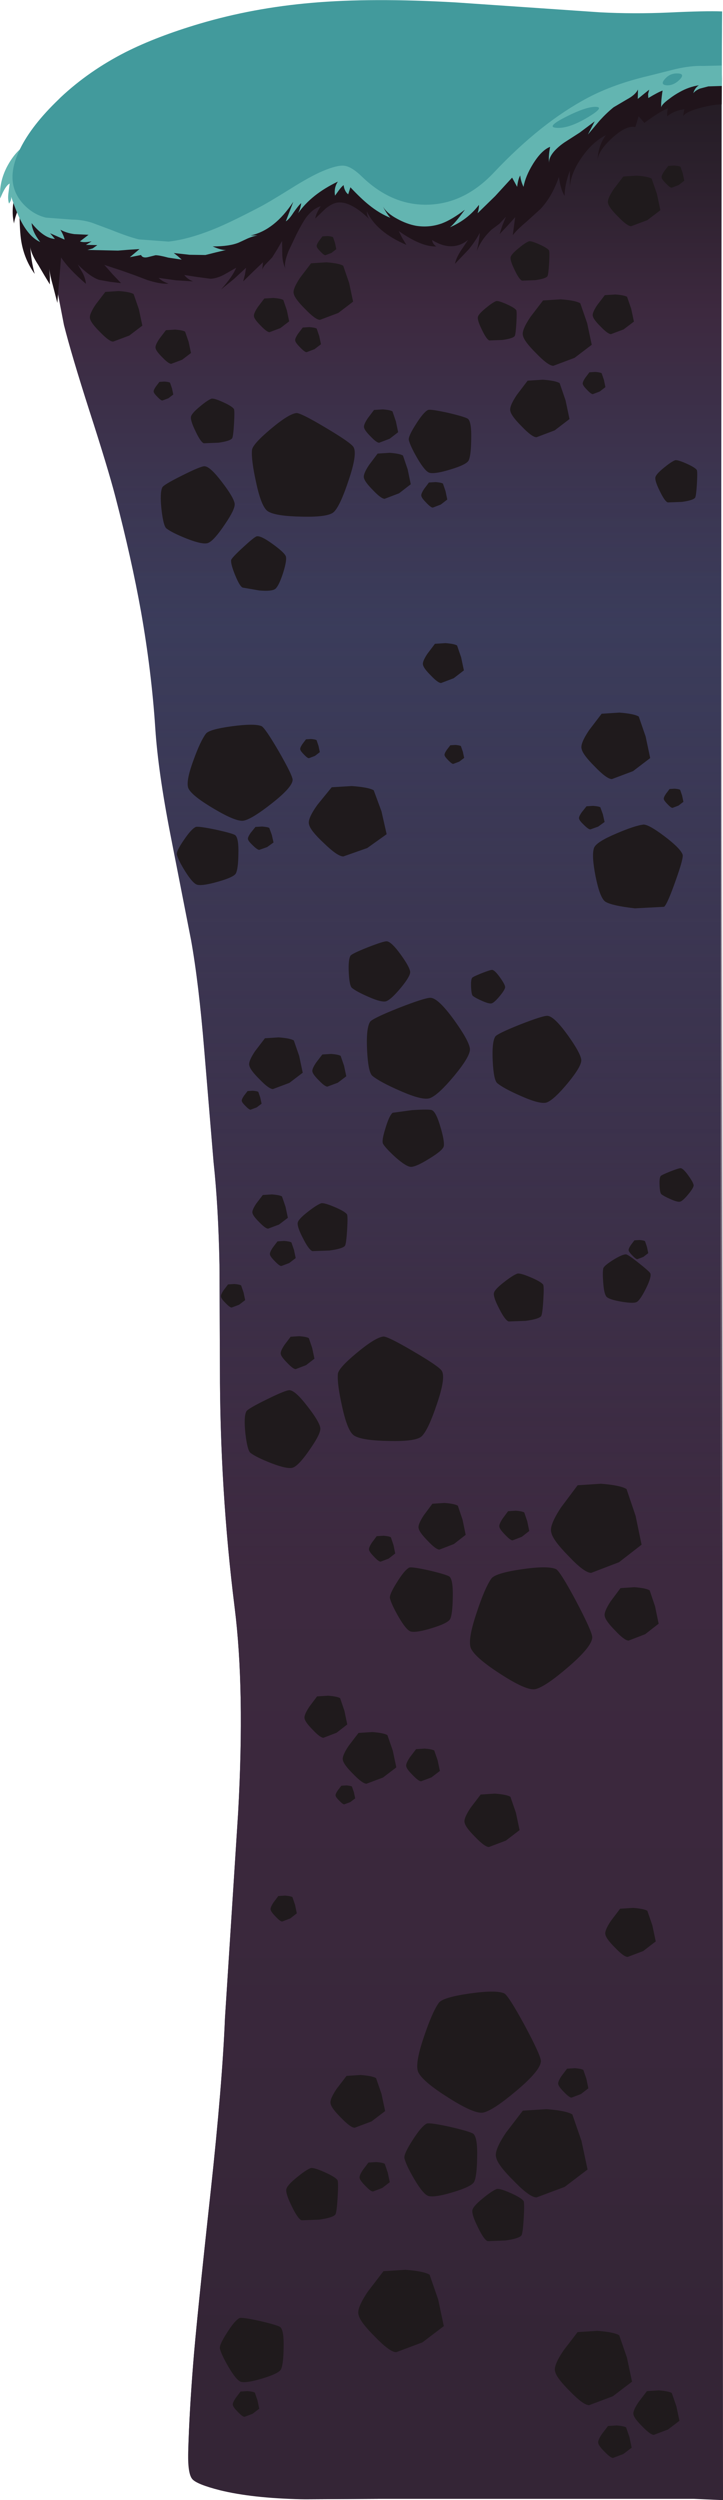 <?xml version="1.0" encoding="UTF-8" standalone="no"?>
<svg xmlns:xlink="http://www.w3.org/1999/xlink" height="568.65px" width="164.55px" xmlns="http://www.w3.org/2000/svg">
  <g transform="matrix(1.0, 0.0, 0.0, 1.0, 0.0, 0.0)">
    <use height="568.65" transform="matrix(1.0, 0.0, 0.0, 1.0, 0.0, 0.0)" width="164.55" xlink:href="#shape0"/>
    <use height="11.85" transform="matrix(1.0, 0.0, 0.0, 1.0, 56.75, 235.85)" width="12.15" xlink:href="#sprite0"/>
    <use height="4.35" transform="matrix(1.0, 0.0, 0.0, 1.0, 55.05, 248.05)" width="4.5" xlink:href="#sprite1"/>
    <use height="4.4" transform="matrix(1.0, 0.0, 0.0, 1.0, 143.1, 282.0)" width="4.45" xlink:href="#sprite2"/>
    <use height="7.5" transform="matrix(1.0, 0.0, 0.0, 1.0, 71.1, 239.65)" width="7.7" xlink:href="#sprite3"/>
    <use height="7.55" transform="matrix(1.0, 0.0, 0.0, 1.0, 63.9, 303.85)" width="7.65" xlink:href="#sprite4"/>
    <use height="11.85" transform="matrix(1.0, 0.0, 0.0, 1.0, 78.05, 393.85)" width="12.15" xlink:href="#sprite5"/>
    <use height="4.35" transform="matrix(1.0, 0.0, 0.0, 1.0, 76.4, 406.05)" width="4.45" xlink:href="#sprite6"/>
    <use height="7.5" transform="matrix(1.0, 0.0, 0.0, 1.0, 92.45, 397.65)" width="7.65" xlink:href="#sprite7"/>
    <use height="12.25" transform="matrix(1.0, 0.0, 0.0, 1.0, 105.75, 407.85)" width="12.5" xlink:href="#sprite8"/>
    <use height="10.2" transform="matrix(1.0, 0.0, 0.0, 1.0, 144.2, 543.6)" width="10.45" xlink:href="#sprite9"/>
    <use height="7.45" transform="matrix(1.0, 0.0, 0.0, 1.0, 136.15, 551.6)" width="7.6" xlink:href="#sprite10"/>
    <use height="17.05" transform="matrix(1.0, 0.0, 0.0, 1.0, 126.35, 530.0)" width="17.5" xlink:href="#sprite11"/>
    <use height="11.25" transform="matrix(1.0, 0.0, 0.0, 1.0, 137.8, 433.85)" width="11.45" xlink:href="#sprite12"/>
    <use height="11.6" transform="matrix(1.0, 0.0, 0.0, 1.0, 138.4, 39.85)" width="11.9" xlink:href="#sprite13"/>
    <use height="11.6" transform="matrix(1.0, 0.0, 0.0, 1.0, 20.5, 66.1)" width="11.9" xlink:href="#sprite14"/>
    <use height="9.1" transform="matrix(1.0, 0.0, 0.0, 1.0, 134.95, 66.9)" width="9.35" xlink:href="#sprite15"/>
    <use height="9.15" transform="matrix(1.0, 0.0, 0.0, 1.0, 96.3, 146.2)" width="9.3" xlink:href="#sprite16"/>
    <use height="7.85" transform="matrix(1.0, 0.0, 0.0, 1.0, 35.4, 74.9)" width="8.05" xlink:href="#sprite17"/>
    <use height="7.85" transform="matrix(1.0, 0.0, 0.0, 1.0, 57.8, 67.7)" width="8.0" xlink:href="#sprite18"/>
    <use height="10.55" transform="matrix(1.0, 0.0, 0.0, 1.0, 82.85, 102.9)" width="10.65" xlink:href="#sprite19"/>
    <use height="9.05" transform="matrix(1.0, 0.0, 0.0, 1.0, 116.2, 54.85)" width="8.85" xlink:href="#sprite20"/>
    <use height="9.05" transform="matrix(1.0, 0.0, 0.0, 1.0, 108.75, 68.45)" width="8.85" xlink:href="#sprite21"/>
    <use height="10.25" transform="matrix(1.0, 0.0, 0.0, 1.0, 43.45, 90.65)" width="9.9" xlink:href="#sprite22"/>
    <use height="9.7" transform="matrix(1.0, 0.0, 0.0, 1.0, 149.15, 104.65)" width="9.55" xlink:href="#sprite23"/>
    <use height="5.1" transform="matrix(1.0, 0.0, 0.0, 1.0, 132.65, 84.55)" width="5.15" xlink:href="#sprite24"/>
    <use height="5.1" transform="matrix(1.0, 0.0, 0.0, 1.0, 150.6, 37.6)" width="5.15" xlink:href="#sprite25"/>
    <use height="4.4" transform="matrix(1.0, 0.0, 0.0, 1.0, 72.1, 53.65)" width="4.45" xlink:href="#sprite26"/>
    <use height="4.35" transform="matrix(1.0, 0.0, 0.0, 1.0, 101.2, 169.4)" width="4.45" xlink:href="#sprite27"/>
    <use height="4.35" transform="matrix(1.0, 0.0, 0.0, 1.0, 35.0, 86.75)" width="4.45" xlink:href="#sprite28"/>
    <use height="4.4" transform="matrix(1.0, 0.0, 0.0, 1.0, 68.35, 168.05)" width="4.45" xlink:href="#sprite29"/>
    <use height="5.85" transform="matrix(1.0, 0.0, 0.0, 1.0, 95.9, 109.6)" width="5.9" xlink:href="#sprite30"/>
    <use height="4.4" transform="matrix(1.0, 0.0, 0.0, 1.0, 151.1, 179.35)" width="4.45" xlink:href="#sprite31"/>
    <use height="5.75" transform="matrix(1.0, 0.0, 0.0, 1.0, 67.2, 74.35)" width="5.85" xlink:href="#sprite32"/>
    <use height="7.85" transform="matrix(1.0, 0.0, 0.0, 1.0, 57.45, 271.6)" width="8.05" xlink:href="#sprite33"/>
    <use height="11.0" transform="matrix(1.0, 0.0, 0.0, 1.0, 67.75, 273.65)" width="11.35" xlink:href="#sprite34"/>
    <use height="11.0" transform="matrix(1.0, 0.0, 0.0, 1.0, 112.4, 289.65)" width="11.35" xlink:href="#sprite35"/>
    <use height="5.75" transform="matrix(1.0, 0.0, 0.0, 1.0, 61.45, 282.2)" width="5.85" xlink:href="#sprite36"/>
    <use height="7.65" transform="matrix(1.0, 0.0, 0.0, 1.0, 82.85, 93.05)" width="7.75" xlink:href="#sprite37"/>
    <use height="13.2" transform="matrix(1.0, 0.0, 0.0, 1.0, 116.15, 86.25)" width="13.45" xlink:href="#sprite38"/>
    <use height="14.4" transform="matrix(1.0, 0.0, 0.0, 1.0, 93.05, 93.2)" width="14.2" xlink:href="#sprite39"/>
    <use height="17.55" transform="matrix(1.0, 0.0, 0.0, 1.0, 36.6, 106.05)" width="16.8" xlink:href="#sprite40"/>
    <use height="23.55" transform="matrix(1.0, 0.0, 0.0, 1.0, 57.3, 93.95)" width="23.45" xlink:href="#sprite41"/>
    <use height="17.7" transform="matrix(1.0, 0.0, 0.0, 1.0, 55.7, 316.2)" width="17.2" xlink:href="#sprite42"/>
    <use height="23.75" transform="matrix(1.0, 0.0, 0.0, 1.0, 76.85, 304.0)" width="24.0" xlink:href="#sprite43"/>
    <use height="15.25" transform="matrix(1.0, 0.0, 0.0, 1.0, 119.05, 67.95)" width="15.65" xlink:href="#sprite44"/>
    <use height="15.25" transform="matrix(1.0, 0.0, 0.0, 1.0, 132.4, 161.95)" width="15.6" xlink:href="#sprite45"/>
    <use height="13.2" transform="matrix(1.0, 0.0, 0.0, 1.0, 66.85, 59.55)" width="13.5" xlink:href="#sprite46"/>
    <use height="19.3" transform="matrix(1.0, 0.0, 0.0, 1.0, 134.95, 187.55)" width="20.45" xlink:href="#sprite47"/>
    <use height="10.7" transform="matrix(1.0, 0.0, 0.0, 1.0, 95.3, 341.75)" width="10.7" xlink:href="#sprite48"/>
    <use height="12.25" transform="matrix(1.0, 0.0, 0.0, 1.0, 137.65, 360.9)" width="12.25" xlink:href="#sprite49"/>
    <use height="5.95" transform="matrix(1.0, 0.0, 0.0, 1.0, 84.0, 349.25)" width="5.95" xlink:href="#sprite50"/>
    <use height="5.95" transform="matrix(1.0, 0.0, 0.0, 1.0, 61.6, 431.1)" width="5.95" xlink:href="#sprite51"/>
    <use height="9.65" transform="matrix(1.0, 0.0, 0.0, 1.0, 69.35, 385.6)" width="9.7" xlink:href="#sprite52"/>
    <use height="6.8" transform="matrix(1.0, 0.0, 0.0, 1.0, 113.65, 343.55)" width="6.8" xlink:href="#sprite53"/>
    <use height="20.45" transform="matrix(1.0, 0.0, 0.0, 1.0, 125.45, 337.3)" width="20.55" xlink:href="#sprite54"/>
    <use height="14.65" transform="matrix(1.0, 0.0, 0.0, 1.0, 88.75, 356.5)" width="14.3" xlink:href="#sprite55"/>
    <use height="27.75" transform="matrix(1.0, 0.0, 0.0, 1.0, 106.95, 356.5)" width="27.85" xlink:href="#sprite56"/>
    <use height="5.4" transform="matrix(1.0, 0.0, 0.0, 1.0, 50.3, 292.0)" width="5.5" xlink:href="#sprite57"/>
    <use height="12.1" transform="matrix(1.0, 0.0, 0.0, 1.0, 75.25, 471.85)" width="12.4" xlink:href="#sprite58"/>
    <use height="12.0" transform="matrix(1.0, 0.0, 0.0, 1.0, 107.5, 497.85)" width="11.8" xlink:href="#sprite59"/>
    <use height="12.0" transform="matrix(1.0, 0.0, 0.0, 1.0, 65.15, 493.1)" width="11.8" xlink:href="#sprite60"/>
    <use height="6.75" transform="matrix(1.0, 0.0, 0.0, 1.0, 127.05, 470.35)" width="6.85" xlink:href="#sprite61"/>
    <use height="6.75" transform="matrix(1.0, 0.0, 0.0, 1.0, 81.85, 491.7)" width="6.85" xlink:href="#sprite62"/>
    <use height="16.6" transform="matrix(1.0, 0.0, 0.0, 1.0, 92.05, 482.95)" width="16.55" xlink:href="#sprite63"/>
    <use height="20.25" transform="matrix(1.0, 0.0, 0.0, 1.0, 112.9, 479.55)" width="20.8" xlink:href="#sprite64"/>
    <use height="18.9" transform="matrix(1.0, 0.0, 0.0, 1.0, 81.6, 516.1)" width="19.4" xlink:href="#sprite65"/>
    <use height="27.55" transform="matrix(1.0, 0.0, 0.0, 1.0, 94.95, 453.0)" width="28.15" xlink:href="#sprite66"/>
    <use height="5.35" transform="matrix(1.0, 0.0, 0.0, 1.0, 56.45, 187.95)" width="5.8" xlink:href="#sprite67"/>
    <use height="5.4" transform="matrix(1.0, 0.0, 0.0, 1.0, 131.8, 183.25)" width="5.8" xlink:href="#sprite68"/>
    <use height="16.15" transform="matrix(1.0, 0.0, 0.0, 1.0, 70.35, 178.65)" width="17.65" xlink:href="#sprite69"/>
    <use height="13.25" transform="matrix(1.0, 0.0, 0.0, 1.0, 40.25, 188.05)" width="14.0" xlink:href="#sprite70"/>
    <use height="21.85" transform="matrix(1.0, 0.0, 0.0, 1.0, 42.7, 164.85)" width="23.9" xlink:href="#sprite71"/>
    <use height="5.9" transform="matrix(1.0, 0.0, 0.0, 1.0, 53.0, 543.8)" width="6.0" xlink:href="#sprite72"/>
    <use height="14.6" transform="matrix(1.0, 0.0, 0.0, 1.0, 50.05, 527.2)" width="14.5" xlink:href="#sprite73"/>
    <use height="13.7" transform="matrix(1.0, 0.0, 0.0, 1.0, 79.35, 214.1)" width="14.0" xlink:href="#sprite74"/>
    <use height="13.05" transform="matrix(1.0, 0.0, 0.0, 1.0, 87.1, 252.35)" width="13.95" xlink:href="#sprite75"/>
    <use height="7.65" transform="matrix(1.0, 0.0, 0.0, 1.0, 107.2, 220.6)" width="7.75" xlink:href="#sprite76"/>
    <use height="7.65" transform="matrix(1.0, 0.0, 0.0, 1.0, 150.1, 265.7)" width="7.75" xlink:href="#sprite77"/>
    <use height="19.8" transform="matrix(1.0, 0.0, 0.0, 1.0, 112.1, 231.05)" width="20.2" xlink:href="#sprite78"/>
    <use height="22.95" transform="matrix(1.0, 0.0, 0.0, 1.0, 83.5, 226.95)" width="23.45" xlink:href="#sprite79"/>
    <use height="11.0" transform="matrix(1.0, 0.0, 0.0, 1.0, 137.2, 285.3)" width="10.85" xlink:href="#sprite80"/>
    <use height="12.4" transform="matrix(1.0, 0.0, 0.0, 1.0, 52.6, 121.95)" width="12.5" xlink:href="#sprite81"/>
  </g>
  <defs>
    <g id="shape0" transform="matrix(1.0, 0.0, 0.0, 1.0, 0.0, 0.0)">
      <path d="M32.35 17.3 Q37.2 15.2 41.7 15.15 L164.25 13.8 163.75 568.35 87.4 568.35 69.6 568.45 Q59.35 568.2 52.05 566.4 46.05 564.9 44.75 563.85 42.7 562.2 42.85 557.2 43.1 548.6 43.95 537.85 44.65 528.65 47.95 498.45 50.6 474.0 51.2 459.05 L54.2 412.25 Q55.75 384.25 53.4 365.6 50.05 338.85 50.05 311.1 L49.95 287.65 Q49.7 274.45 48.6 264.25 L46.5 239.0 Q45.25 223.7 43.5 213.9 L38.8 189.9 Q36.0 175.55 35.35 165.75 34.5 152.75 32.1 139.15 29.95 127.15 26.25 112.95 24.6 106.6 20.35 93.45 16.25 80.65 14.55 73.9 L12.85 65.1 Q11.9 59.45 11.0 56.4 L7.95 49.35 Q6.0 44.95 6.55 41.95 7.15 38.8 10.4 34.7 13.1 31.25 16.15 28.95 L24.05 22.4 Q27.9 19.2 32.35 17.3" fill="url(#gradient0)" fill-rule="evenodd" stroke="none"/>
      <path d="M32.35 17.3 Q37.2 15.2 41.7 15.15 L164.25 13.8 164.55 568.65 157.8 568.35 87.4 568.35 68.6 568.45 Q57.35 568.2 50.05 566.4 44.75 565.05 43.75 563.85 42.65 562.55 42.85 557.2 43.1 548.6 43.95 537.85 44.65 528.65 47.95 498.45 50.6 474.0 51.2 459.05 L54.2 412.25 Q55.75 384.25 53.4 365.6 50.05 338.85 50.05 311.1 L49.95 287.65 Q49.7 274.45 48.6 264.25 L46.5 239.0 Q45.25 223.7 43.5 213.9 L38.8 189.9 Q36.0 175.55 35.35 165.75 34.5 152.75 32.1 139.15 29.95 127.15 26.25 112.95 24.6 106.6 20.35 93.45 16.25 80.65 14.55 73.9 L12.85 65.1 Q11.9 59.45 11.0 56.4 L7.95 49.35 Q6.0 44.95 6.55 41.95 7.15 38.8 10.4 34.7 13.1 31.25 16.15 28.95 L24.05 22.4 Q27.9 19.2 32.35 17.3" fill="url(#gradient1)" fill-rule="evenodd" stroke="none"/>
      <path d="M164.3 2.8 Q164.1 6.1 164.2 10.4 L164.3 18.0 164.25 23.75 Q162.7 23.7 159.5 24.5 155.95 25.45 155.5 26.45 155.6 25.3 155.8 24.85 153.5 25.1 151.85 26.45 151.8 25.25 152.05 24.6 150.25 25.3 146.65 27.95 L146.0 27.2 145.35 26.45 144.6 28.9 Q142.5 28.45 139.25 31.45 136.15 34.3 136.0 36.45 136.15 33.05 137.9 30.75 134.85 32.25 132.4 35.8 129.8 39.5 129.7 42.8 L129.7 38.8 Q128.5 42.05 128.5 44.55 127.6 43.15 127.2 40.25 125.65 44.7 123.05 47.5 L119.8 50.45 Q117.65 52.25 116.7 53.5 L117.25 49.4 115.5 51.35 113.7 53.25 114.35 51.25 115.15 49.3 113.65 50.9 111.85 52.25 Q109.45 54.55 108.5 57.15 109.05 54.9 109.2 52.95 108.3 54.7 106.7 56.7 L103.55 60.0 Q103.8 58.75 104.8 57.15 L106.55 54.55 Q102.95 57.45 98.35 54.6 98.45 55.5 99.3 56.05 95.95 56.2 90.75 52.55 L91.55 54.15 92.5 55.7 Q85.7 52.8 83.5 48.1 83.5 49.1 84.0 49.8 79.95 45.85 77.0 46.05 75.7 46.15 74.1 47.45 L71.75 49.7 Q71.9 48.6 73.0 46.9 71.2 47.45 69.65 49.5 68.8 50.7 67.5 53.25 L65.65 57.15 Q64.5 60.1 65.0 61.15 64.35 59.9 64.25 58.1 L64.2 54.8 63.1 56.7 61.95 58.55 60.7 59.85 Q59.85 60.7 59.7 61.35 L59.85 59.65 57.6 61.8 55.35 64.0 55.75 62.45 56.0 60.9 53.25 63.45 50.3 65.85 Q52.95 62.9 53.75 60.9 L50.95 62.5 Q49.3 63.35 47.9 63.4 L44.9 63.0 41.95 62.55 Q42.65 63.5 43.95 64.0 L40.0 63.75 36.1 63.2 Q36.95 64.05 38.35 64.5 36.7 64.7 33.55 63.7 L30.65 62.6 27.7 61.55 23.75 60.25 25.6 62.35 27.55 64.4 25.05 64.1 22.55 63.65 Q20.55 63.0 17.7 60.15 L18.9 62.25 Q19.5 63.55 19.55 64.55 15.6 61.15 13.9 58.55 L13.05 68.9 12.05 65.0 Q11.35 62.5 11.2 61.05 L11.35 62.85 11.35 64.7 10.05 62.55 8.7 60.25 Q7.0 57.65 6.9 56.1 7.05 59.25 7.9 62.3 5.55 59.05 4.85 54.95 4.45 52.65 4.4 46.9 3.25 49.85 3.2 50.85 2.65 48.65 3.05 46.05 3.45 43.65 4.55 41.5 5.1 40.4 6.6 37.85 L8.55 34.15 Q10.3 30.2 14.2 26.2 L16.35 24.2 21.45 20.65 Q24.75 18.5 26.45 16.95 28.75 14.9 32.35 13.5 L39.15 10.95 Q47.45 7.4 51.8 6.1 58.2 4.15 64.75 4.0 L97.75 2.8 Q104.95 2.5 119.85 5.25 134.3 7.9 141.75 7.4 145.7 7.1 152.9 5.2 160.45 3.2 164.3 2.8" fill="#20141b" fill-rule="evenodd" stroke="none"/>
      <path d="M162.8 3.8 Q164.35 4.1 164.3 6.85 L164.3 19.55 161.2 19.65 159.3 20.15 Q158.25 20.6 157.8 21.2 158.05 20.1 159.05 19.4 156.8 19.75 154.75 20.9 153.45 21.6 152.3 22.5 150.45 23.85 150.5 24.5 150.4 23.15 150.8 20.6 149.8 20.95 147.55 22.3 L147.5 21.4 147.75 20.4 145.15 22.5 145.2 20.35 Q144.65 21.55 142.7 22.6 L139.65 24.4 Q138.1 25.65 136.5 27.4 L133.8 30.6 135.35 27.6 131.95 30.15 128.45 32.4 Q127.0 33.4 126.05 34.5 124.8 36.0 125.0 37.15 124.75 35.8 125.2 33.4 123.25 34.15 121.3 37.3 119.6 40.05 119.15 42.5 118.55 41.3 118.4 39.9 117.9 40.75 117.7 42.5 L116.55 40.4 112.7 44.6 108.7 48.5 Q109.05 47.35 109.0 46.6 106.45 49.95 102.4 51.7 103.55 50.8 105.8 47.7 102.85 49.95 100.6 50.8 97.7 51.85 94.65 51.35 92.55 50.95 90.45 49.8 88.0 48.5 87.15 46.95 87.95 48.55 88.85 49.55 86.35 48.55 83.95 46.6 82.2 45.2 79.75 42.6 L79.25 44.2 Q78.4 43.55 78.2 42.1 77.7 42.5 77.15 43.25 L76.25 44.5 Q75.95 42.7 76.9 41.3 70.85 44.2 67.85 48.5 68.4 47.4 68.55 46.2 67.95 46.7 66.8 48.35 65.8 49.9 65.05 50.35 L66.75 45.9 Q62.5 52.35 57.05 53.55 L58.6 53.55 Q57.65 53.7 56.45 54.2 L54.4 55.15 Q52.3 56.05 48.4 56.05 50.45 56.95 51.45 56.85 L49.15 57.4 46.75 58.0 43.15 57.95 39.55 57.55 40.45 58.25 41.35 59.05 38.3 58.6 Q36.25 58.05 35.4 58.05 L33.6 58.5 Q32.45 58.75 32.1 58.0 L29.55 58.5 31.75 56.65 29.35 56.8 26.85 57.0 19.9 56.85 21.1 56.5 22.15 55.75 19.55 55.7 20.85 54.9 Q19.0 55.25 18.2 54.9 L20.15 53.4 16.9 53.25 Q15.1 53.0 13.75 52.25 14.6 53.75 14.7 54.5 L11.4 53.05 12.5 54.35 Q10.0 54.2 7.2 50.75 7.3 52.65 9.15 55.05 6.8 54.0 4.95 50.6 3.8 48.5 2.55 44.75 2.65 45.55 2.05 46.3 1.75 45.4 1.9 44.05 L2.2 41.75 Q1.2 42.25 0.05 45.15 -0.25 41.55 1.55 38.0 2.6 36.0 3.85 34.65 5.05 33.35 7.05 32.1 L10.85 30.2 Q13.3 29.05 14.5 28.0 16.95 25.9 20.75 23.3 L27.4 18.9 Q35.4 13.5 41.35 10.45 49.3 6.35 56.6 4.75 L64.45 4.0 72.25 3.9 90.15 2.8 Q100.4 2.0 116.2 4.5 136.15 7.7 142.4 8.05 148.35 8.35 158.4 4.75 161.65 3.55 162.8 3.8" fill="#63b5b1" fill-rule="evenodd" stroke="none"/>
      <path d="M164.35 2.6 L164.25 14.9 160.05 15.0 Q157.3 14.9 153.8 15.7 L147.65 17.25 Q139.75 19.1 133.85 22.2 123.15 27.85 112.4 39.25 105.8 46.25 97.6 46.55 89.3 46.85 82.4 40.2 80.05 37.9 78.35 37.7 76.75 37.5 73.35 38.95 70.55 40.15 66.1 42.95 60.8 46.25 58.9 47.2 52.6 50.5 48.95 52.0 42.95 54.45 38.35 54.95 L31.6 54.45 Q29.3 53.9 25.2 52.25 L20.9 50.65 Q18.65 49.95 16.4 49.95 L10.45 49.5 Q7.55 48.8 5.35 46.45 0.75 41.55 4.6 33.8 7.25 28.45 13.35 22.6 L13.8 22.15 Q20.25 16.1 28.6 11.85 35.65 8.3 45.4 5.4 57.55 1.8 70.9 0.65 84.55 -0.55 103.75 0.55 L136.55 2.8 Q144.25 3.2 152.2 2.85 160.6 2.45 164.35 2.6" fill="#429a9c" fill-rule="evenodd" stroke="none"/>
      <path d="M33.45 23.8 Q36.9 24.15 34.3 25.95 31.7 27.8 29.65 27.1 27.8 26.5 29.5 25.05 31.2 23.6 33.45 23.8" fill="#429a9c" fill-rule="evenodd" stroke="none"/>
      <path d="M83.35 20.8 Q85.45 20.7 85.2 21.65 84.95 22.65 83.35 22.65 81.9 22.65 82.05 21.75 82.15 20.9 83.35 20.8" fill="#429a9c" fill-rule="evenodd" stroke="none"/>
      <path d="M126.4 29.05 Q124.4 28.8 128.85 26.55 133.3 24.3 135.5 24.3 137.85 24.3 133.5 26.85 129.15 29.4 126.4 29.05" fill="#429a9c" fill-rule="evenodd" stroke="none"/>
      <path d="M154.05 16.7 Q156.05 16.7 154.7 18.1 153.3 19.5 151.7 19.4 150.2 19.25 151.3 18.0 152.4 16.7 154.05 16.7" fill="#429a9c" fill-rule="evenodd" stroke="none"/>
    </g>
    <linearGradient gradientTransform="matrix(0.0, 0.101, 0.101, 0.0, 85.35, 59.5)" gradientUnits="userSpaceOnUse" id="gradient0" spreadMethod="pad" x1="-819.2" x2="819.2">
      <stop offset="0.0" stop-color="#171517"/>
      <stop offset="0.169" stop-color="#1d181d"/>
      <stop offset="0.4" stop-color="#2d212e"/>
      <stop offset="0.569" stop-color="#3d293f"/>
      <stop offset="1.0" stop-color="#3a3f5f"/>
    </linearGradient>
    <linearGradient gradientTransform="matrix(0.0, -0.259, -0.259, 0.0, 85.5, 320.7)" gradientUnits="userSpaceOnUse" id="gradient1" spreadMethod="pad" x1="-819.2" x2="819.2">
      <stop offset="0.0" stop-color="#342536"/>
      <stop offset="0.118" stop-color="#38273a"/>
      <stop offset="0.412" stop-color="#3d293f"/>
      <stop offset="1.0" stop-color="#3d293f" stop-opacity="0.0"/>
    </linearGradient>
    <g id="sprite0" transform="matrix(1.0, 0.0, 0.0, 1.0, 0.0, 0.0)">
      <use height="5.9" transform="matrix(2.025, 0.0, 0.0, 2.009, 0.001, 0.0)" width="6.0" xlink:href="#shape1"/>
    </g>
    <g id="shape1" transform="matrix(1.0, 0.0, 0.0, 1.0, -0.05, 0.0)">
      <path d="M5.65 2.15 L6.05 4.05 4.55 5.2 2.7 5.9 Q2.25 5.9 1.2 4.8 0.15 3.75 0.05 3.25 -0.1 2.8 0.7 1.6 L1.8 0.15 3.35 0.05 Q4.65 0.15 5.05 0.4 L5.65 2.15" fill="#1f1a1c" fill-rule="evenodd" stroke="none"/>
    </g>
    <g id="sprite1" transform="matrix(1.0, 0.0, 0.0, 1.0, 0.0, 0.0)">
      <use height="5.9" transform="matrix(0.75, 0.0, 0.0, 0.737, -0.013, 0.0)" width="6.0" xlink:href="#shape1"/>
    </g>
    <g id="sprite2" transform="matrix(1.0, 0.0, 0.0, 1.0, 0.0, 0.05)">
      <use height="5.9" transform="matrix(0.742, 0.0, 0.0, 0.746, -0.013, -0.05)" width="6.0" xlink:href="#shape1"/>
    </g>
    <g id="sprite3" transform="matrix(1.0, 0.0, 0.0, 1.0, 0.0, 0.0)">
      <use height="5.9" transform="matrix(1.283, 0.0, 0.0, 1.271, 0.014, 0.0)" width="6.0" xlink:href="#shape1"/>
    </g>
    <g id="sprite4" transform="matrix(1.0, 0.0, 0.0, 1.0, -0.05, 0.0)">
      <use height="5.9" transform="matrix(1.275, 0.0, 0.0, 1.28, 0.064, 0.0)" width="6.0" xlink:href="#shape1"/>
    </g>
    <g id="sprite5" transform="matrix(1.0, 0.0, 0.0, 1.0, 0.05, 0.0)">
      <use height="5.9" transform="matrix(2.025, 0.0, 0.0, 2.009, -0.049, 0.0)" width="6.0" xlink:href="#shape1"/>
    </g>
    <g id="sprite6" transform="matrix(1.0, 0.0, 0.0, 1.0, 0.0, 0.0)">
      <use height="5.9" transform="matrix(0.742, 0.0, 0.0, 0.737, -0.013, 0.0)" width="6.0" xlink:href="#shape1"/>
    </g>
    <g id="sprite7" transform="matrix(1.0, 0.0, 0.0, 1.0, -0.05, 0.0)">
      <use height="5.9" transform="matrix(1.275, 0.0, 0.0, 1.271, 0.064, 0.0)" width="6.0" xlink:href="#shape1"/>
    </g>
    <g id="sprite8" transform="matrix(1.0, 0.0, 0.0, 1.0, 0.0, 0.05)">
      <use height="5.9" transform="matrix(2.083, 0.0, 0.0, 2.076, 0.004, -0.05)" width="6.0" xlink:href="#shape1"/>
    </g>
    <g id="sprite9" transform="matrix(1.0, 0.0, 0.0, 1.0, 0.0, 0.0)">
      <use height="5.9" transform="matrix(1.742, 0.0, 0.0, 1.729, -0.013, 0.0)" width="6.0" xlink:href="#shape1"/>
    </g>
    <g id="sprite10" transform="matrix(1.0, 0.0, 0.0, 1.0, 0.0, 0.0)">
      <use height="5.9" transform="matrix(1.267, 0.0, 0.0, 1.263, 0.013, 0.0)" width="6.0" xlink:href="#shape1"/>
    </g>
    <g id="sprite11" transform="matrix(1.0, 0.0, 0.0, 1.0, 0.0, 0.0)">
      <use height="5.9" transform="matrix(2.917, 0.0, 0.0, 2.89, -0.004, 0.0)" width="6.0" xlink:href="#shape1"/>
    </g>
    <g id="sprite12" transform="matrix(1.0, 0.0, 0.0, 1.0, -0.05, 0.0)">
      <use height="5.9" transform="matrix(1.908, 0.0, 0.0, 1.907, 0.045, 0.0)" width="6.0" xlink:href="#shape1"/>
    </g>
    <g id="sprite13" transform="matrix(1.0, 0.0, 0.0, 1.0, 0.0, 0.0)">
      <use height="5.9" transform="matrix(1.983, 0.0, 0.0, 1.966, -8.0E-4, 0.0)" width="6.0" xlink:href="#shape1"/>
    </g>
    <g id="sprite14" transform="matrix(1.0, 0.0, 0.0, 1.0, 0.0, 0.0)">
      <use height="5.9" transform="matrix(1.983, 0.0, 0.0, 1.966, -8.0E-4, 0.0)" width="6.0" xlink:href="#shape1"/>
    </g>
    <g id="sprite15" transform="matrix(1.0, 0.0, 0.0, 1.0, 0.0, -0.05)">
      <use height="5.9" transform="matrix(1.558, 0.0, 0.0, 1.542, -0.022, 0.05)" width="6.0" xlink:href="#shape1"/>
    </g>
    <g id="sprite16" transform="matrix(1.0, 0.0, 0.0, 1.0, 0.0, 0.0)">
      <use height="5.9" transform="matrix(1.55, 0.0, 0.0, 1.551, -0.022, 0.0)" width="6.0" xlink:href="#shape1"/>
    </g>
    <g id="sprite17" transform="matrix(1.0, 0.0, 0.0, 1.0, -0.05, 0.0)">
      <use height="5.9" transform="matrix(1.342, 0.0, 0.0, 1.331, 0.067, 0.0)" width="6.0" xlink:href="#shape1"/>
    </g>
    <g id="sprite18" transform="matrix(1.0, 0.0, 0.0, 1.0, -0.05, 0.0)">
      <use height="5.9" transform="matrix(1.333, 0.0, 0.0, 1.331, 0.067, 0.0)" width="6.0" xlink:href="#shape1"/>
    </g>
    <g id="sprite19" transform="matrix(1.0, 0.0, 0.0, 1.0, 0.05, 0.05)">
      <use height="5.9" transform="matrix(1.775, 0.0, 0.0, 1.788, -0.061, -0.05)" width="6.0" xlink:href="#shape1"/>
    </g>
    <g id="sprite20" transform="matrix(1.0, 0.0, 0.0, 1.0, 0.0, 0.05)">
      <use height="12.0" transform="matrix(0.75, 0.0, 0.0, 0.754, 0.0, -0.038)" width="11.8" xlink:href="#shape2"/>
    </g>
    <g id="shape2" transform="matrix(1.0, 0.0, 0.0, 1.0, 0.0, 0.05)">
      <path d="M8.6 0.85 Q11.1 1.95 11.65 2.7 11.9 3.05 11.7 6.55 11.5 9.95 11.2 10.5 10.7 11.25 7.5 11.7 L3.5 11.85 Q2.65 11.55 1.3 8.75 -0.1 5.95 0.0 4.9 0.05 4.0 2.4 2.1 4.4 0.45 5.5 0.0 6.1 -0.25 8.6 0.85" fill="#1f1a1c" fill-rule="evenodd" stroke="none"/>
    </g>
    <g id="sprite21" transform="matrix(1.0, 0.0, 0.0, 1.0, 0.0, 0.0)">
      <use height="12.0" transform="matrix(0.75, 0.0, 0.0, 0.754, 0.0, 0.012)" width="11.8" xlink:href="#shape2"/>
    </g>
    <g id="sprite22" transform="matrix(1.0, 0.0, 0.0, 1.0, 0.0, 0.05)">
      <use height="12.0" transform="matrix(0.839, 0.0, 0.0, 0.854, 0.0, -0.043)" width="11.8" xlink:href="#shape2"/>
    </g>
    <g id="sprite23" transform="matrix(1.0, 0.0, 0.0, 1.0, 0.0, 0.05)">
      <use height="12.0" transform="matrix(0.809, 0.0, 0.0, 0.808, 0.0, -0.04)" width="11.8" xlink:href="#shape2"/>
    </g>
    <g id="sprite24" transform="matrix(1.0, 0.0, 0.0, 1.0, 0.0, 0.05)">
      <use height="5.9" transform="matrix(0.858, 0.0, 0.0, 0.864, -0.007, -0.05)" width="6.0" xlink:href="#shape1"/>
    </g>
    <g id="sprite25" transform="matrix(1.0, 0.0, 0.0, 1.0, 0.0, 0.0)">
      <use height="5.9" transform="matrix(0.858, 0.0, 0.0, 0.864, -0.007, 0.0)" width="6.0" xlink:href="#shape1"/>
    </g>
    <g id="sprite26" transform="matrix(1.0, 0.0, 0.0, 1.0, -0.05, 0.0)">
      <use height="5.9" transform="matrix(0.742, 0.0, 0.0, 0.746, 0.037, 0.0)" width="6.0" xlink:href="#shape1"/>
    </g>
    <g id="sprite27" transform="matrix(1.0, 0.0, 0.0, 1.0, 0.0, 0.0)">
      <use height="5.9" transform="matrix(0.742, 0.0, 0.0, 0.737, -0.013, 0.0)" width="6.0" xlink:href="#shape1"/>
    </g>
    <g id="sprite28" transform="matrix(1.0, 0.0, 0.0, 1.0, 0.0, 0.0)">
      <use height="5.9" transform="matrix(0.742, 0.0, 0.0, 0.737, -0.013, 0.0)" width="6.0" xlink:href="#shape1"/>
    </g>
    <g id="sprite29" transform="matrix(1.0, 0.0, 0.0, 1.0, -0.05, 0.0)">
      <use height="5.9" transform="matrix(0.742, 0.0, 0.0, 0.746, 0.037, 0.0)" width="6.0" xlink:href="#shape1"/>
    </g>
    <g id="sprite30" transform="matrix(1.0, 0.0, 0.0, 1.0, 0.0, 0.0)">
      <use height="5.9" transform="matrix(0.983, 0.0, 0.0, 0.992, -8.0E-4, 0.0)" width="6.0" xlink:href="#shape1"/>
    </g>
    <g id="sprite31" transform="matrix(1.0, 0.0, 0.0, 1.0, 0.0, 0.0)">
      <use height="5.9" transform="matrix(0.742, 0.0, 0.0, 0.746, -0.013, 0.0)" width="6.0" xlink:href="#shape1"/>
    </g>
    <g id="sprite32" transform="matrix(1.0, 0.0, 0.0, 1.0, 0.0, 0.0)">
      <use height="5.9" transform="matrix(0.975, 0.0, 0.0, 0.975, -0.001, 0.0)" width="6.0" xlink:href="#shape1"/>
    </g>
    <g id="sprite33" transform="matrix(1.0, 0.0, 0.0, 1.0, 0.0, 0.0)">
      <use height="5.9" transform="matrix(1.342, 0.0, 0.0, 1.331, 0.017, 0.0)" width="6.0" xlink:href="#shape1"/>
    </g>
    <g id="sprite34" transform="matrix(1.0, 0.0, 0.0, 1.0, 0.0, 0.05)">
      <use height="12.0" transform="matrix(0.962, 0.0, 0.0, 0.917, 0.0, -0.046)" width="11.8" xlink:href="#shape2"/>
    </g>
    <g id="sprite35" transform="matrix(1.0, 0.0, 0.0, 1.0, 0.0, 0.05)">
      <use height="12.0" transform="matrix(0.962, 0.0, 0.0, 0.917, 0.0, -0.046)" width="11.8" xlink:href="#shape2"/>
    </g>
    <g id="sprite36" transform="matrix(1.0, 0.0, 0.0, 1.0, 0.0, 0.0)">
      <use height="5.9" transform="matrix(0.975, 0.0, 0.0, 0.975, -0.001, 0.0)" width="6.0" xlink:href="#shape1"/>
    </g>
    <g id="sprite37" transform="matrix(1.0, 0.0, 0.0, 1.0, 0.0, 0.0)">
      <use height="5.9" transform="matrix(1.292, 0.0, 0.0, 1.297, 0.015, 0.0)" width="6.0" xlink:href="#shape1"/>
    </g>
    <g id="sprite38" transform="matrix(1.0, 0.0, 0.0, 1.0, 0.0, 0.0)">
      <use height="5.9" transform="matrix(2.242, 0.0, 0.0, 2.237, 0.012, 0.0)" width="6.0" xlink:href="#shape1"/>
    </g>
    <g id="sprite39" transform="matrix(1.0, 0.0, 0.0, 1.0, 0.0, 0.0)">
      <use height="14.6" transform="matrix(0.979, 0.0, 0.0, 0.986, 0.0, 0.0)" width="14.5" xlink:href="#shape3"/>
    </g>
    <g id="shape3" transform="matrix(1.0, 0.0, 0.0, 1.0, 0.0, 0.0)">
      <path d="M1.6 3.4 Q3.4 0.55 4.45 0.05 4.95 -0.2 9.1 0.7 13.15 1.65 13.75 2.1 14.6 2.85 14.5 6.8 14.45 10.6 13.9 11.7 13.4 12.65 9.75 13.75 6.15 14.85 4.85 14.55 3.8 14.3 1.95 11.15 0.35 8.4 0.0 7.0 -0.2 6.2 1.6 3.4" fill="#1f1a1c" fill-rule="evenodd" stroke="none"/>
    </g>
    <g id="sprite40" transform="matrix(1.0, 0.0, 0.0, 1.0, 0.0, 0.0)">
      <use height="17.7" transform="matrix(0.977, 0.0, 0.0, 0.992, 0.0, 0.0)" width="17.2" xlink:href="#shape4"/>
    </g>
    <g id="shape4" transform="matrix(1.0, 0.0, 0.0, 1.0, 0.0, 0.0)">
      <path d="M1.3 14.25 Q0.6 13.7 0.15 9.85 -0.25 6.05 0.35 4.85 0.6 4.25 5.0 2.1 9.35 -0.05 10.2 0.0 11.5 0.05 14.3 3.7 16.95 7.1 17.2 8.55 17.4 9.75 14.9 13.35 12.45 16.95 11.1 17.55 9.95 18.1 6.05 16.6 2.6 15.25 1.3 14.25" fill="#1f1a1c" fill-rule="evenodd" stroke="none"/>
    </g>
    <g id="sprite41" transform="matrix(1.0, 0.0, 0.0, 1.0, 0.0, 0.0)">
      <use height="23.75" transform="matrix(0.977, 0.0, 0.0, 0.992, 0.001, 0.0)" width="24.0" xlink:href="#shape5"/>
    </g>
    <g id="shape5" transform="matrix(1.0, 0.0, 0.0, 1.0, 0.05, 0.0)">
      <path d="M0.0 8.5 Q0.1 7.2 4.25 3.75 8.45 0.25 10.3 0.0 11.2 -0.15 17.15 3.35 23.05 6.8 23.65 7.8 24.6 9.35 22.5 15.45 20.55 21.25 19.1 22.65 17.85 23.9 11.65 23.75 5.55 23.65 3.75 22.55 2.2 21.65 0.95 15.85 -0.2 10.7 0.0 8.5" fill="#1f1a1c" fill-rule="evenodd" stroke="none"/>
    </g>
    <g id="sprite42" transform="matrix(1.0, 0.0, 0.0, 1.0, 0.0, 0.0)">
      <use height="17.7" transform="matrix(1.0, 0.0, 0.0, 1.0, 0.0, 0.0)" width="17.2" xlink:href="#shape4"/>
    </g>
    <g id="sprite43" transform="matrix(1.0, 0.0, 0.0, 1.0, 0.05, 0.0)">
      <use height="23.75" transform="matrix(1.0, 0.0, 0.0, 1.0, -0.05, 0.0)" width="24.0" xlink:href="#shape5"/>
    </g>
    <g id="sprite44" transform="matrix(1.0, 0.0, 0.0, 1.0, 0.0, 0.0)">
      <use height="5.9" transform="matrix(2.608, 0.0, 0.0, 2.585, -0.02, 0.0)" width="6.0" xlink:href="#shape1"/>
    </g>
    <g id="sprite45" transform="matrix(1.0, 0.0, 0.0, 1.0, 0.0, 0.0)">
      <use height="5.9" transform="matrix(2.6, 0.0, 0.0, 2.585, -0.02, 0.0)" width="6.0" xlink:href="#shape1"/>
    </g>
    <g id="sprite46" transform="matrix(1.0, 0.0, 0.0, 1.0, 0.0, 0.05)">
      <use height="5.9" transform="matrix(2.25, 0.0, 0.0, 2.237, 0.013, -0.05)" width="6.0" xlink:href="#shape1"/>
    </g>
    <g id="sprite47" transform="matrix(1.0, 0.0, 0.0, 1.0, 0.05, 0.0)">
      <use height="19.3" transform="matrix(1.0, 0.0, 0.0, 1.0, -0.05, 0.0)" width="20.45" xlink:href="#shape6"/>
    </g>
    <g id="shape6" transform="matrix(1.0, 0.0, 0.0, 1.0, 0.05, 0.0)">
      <path d="M16.15 2.6 Q19.8 5.35 20.35 6.8 20.65 7.5 18.75 12.8 16.9 18.05 16.15 18.7 L9.5 19.05 Q4.25 18.45 2.8 17.55 1.55 16.75 0.55 11.8 -0.4 6.95 0.2 5.3 0.7 3.95 5.35 2.0 9.45 0.25 11.4 0.0 12.55 -0.1 16.15 2.6" fill="#1f1a1c" fill-rule="evenodd" stroke="none"/>
    </g>
    <g id="sprite48" transform="matrix(1.0, 0.0, 0.0, 1.0, 0.0, 0.0)">
      <use height="5.9" transform="matrix(1.783, 0.0, 0.0, 1.814, -0.011, 0.0)" width="6.0" xlink:href="#shape1"/>
    </g>
    <g id="sprite49" transform="matrix(1.0, 0.0, 0.0, 1.0, 0.0, 0.0)">
      <use height="5.9" transform="matrix(2.042, 0.0, 0.0, 2.076, 0.002, 0.0)" width="6.0" xlink:href="#shape1"/>
    </g>
    <g id="sprite50" transform="matrix(1.0, 0.0, 0.0, 1.0, 0.0, 0.0)">
      <use height="5.9" transform="matrix(0.992, 0.0, 0.0, 1.008, -4.0E-4, 0.0)" width="6.0" xlink:href="#shape1"/>
    </g>
    <g id="sprite51" transform="matrix(1.0, 0.0, 0.0, 1.0, 0.0, 0.0)">
      <use height="5.9" transform="matrix(0.992, 0.0, 0.0, 1.008, -4.0E-4, 0.0)" width="6.0" xlink:href="#shape1"/>
    </g>
    <g id="sprite52" transform="matrix(1.0, 0.0, 0.0, 1.0, 0.0, 0.0)">
      <use height="5.9" transform="matrix(1.617, 0.0, 0.0, 1.636, -0.019, 0.0)" width="6.0" xlink:href="#shape1"/>
    </g>
    <g id="sprite53" transform="matrix(1.0, 0.0, 0.0, 1.0, 0.0, 0.0)">
      <use height="5.9" transform="matrix(1.133, 0.0, 0.0, 1.153, 0.007, 0.0)" width="6.0" xlink:href="#shape1"/>
    </g>
    <g id="sprite54" transform="matrix(1.0, 0.0, 0.0, 1.0, 0.0, 0.0)">
      <use height="5.9" transform="matrix(3.425, 0.0, 0.0, 3.466, 0.021, 0.0)" width="6.0" xlink:href="#shape1"/>
    </g>
    <g id="sprite55" transform="matrix(1.0, 0.0, 0.0, 1.0, 0.0, 0.0)">
      <use height="14.6" transform="matrix(0.986, 0.0, 0.0, 1.003, 0.0, 0.0)" width="14.5" xlink:href="#shape3"/>
    </g>
    <g id="sprite56" transform="matrix(1.0, 0.0, 0.0, 1.0, 0.05, 0.05)">
      <use height="21.85" transform="matrix(1.165, 0.0, 0.0, 1.27, -0.05, -0.05)" width="23.9" xlink:href="#shape7"/>
    </g>
    <g id="shape7" transform="matrix(1.0, 0.0, 0.0, 1.0, 0.0, 0.0)">
      <path d="M20.75 6.05 Q23.85 11.45 23.9 12.5 23.9 14.15 19.2 17.85 14.7 21.4 12.8 21.8 11.15 22.15 6.15 19.2 1.2 16.3 0.25 14.6 -0.55 13.2 1.3 8.15 2.9 3.7 4.15 2.05 4.85 1.05 10.0 0.35 15.15 -0.35 16.8 0.3 17.6 0.65 20.75 6.05" fill="#1f1a1c" fill-rule="evenodd" stroke="none"/>
    </g>
    <g id="sprite57" transform="matrix(1.0, 0.0, 0.0, 1.0, 0.0, 0.0)">
      <use height="5.9" transform="matrix(0.917, 0.0, 0.0, 0.915, -0.004, 0.0)" width="6.0" xlink:href="#shape1"/>
    </g>
    <g id="sprite58" transform="matrix(1.0, 0.0, 0.0, 1.0, 0.0, 0.0)">
      <use height="5.9" transform="matrix(2.067, 0.0, 0.0, 2.051, 0.003, 0.0)" width="6.0" xlink:href="#shape1"/>
    </g>
    <g id="sprite59" transform="matrix(1.0, 0.0, 0.0, 1.0, 0.0, 0.0)">
      <use height="12.0" transform="matrix(1.0, 0.0, 0.0, 1.0, 0.0, 0.0)" width="11.8" xlink:href="#shape2"/>
    </g>
    <g id="sprite60" transform="matrix(1.0, 0.0, 0.0, 1.0, 0.0, 0.05)">
      <use height="12.0" transform="matrix(1.0, 0.0, 0.0, 1.0, 0.0, -0.05)" width="11.8" xlink:href="#shape2"/>
    </g>
    <g id="sprite61" transform="matrix(1.0, 0.0, 0.0, 1.0, -0.05, 0.0)">
      <use height="5.9" transform="matrix(1.142, 0.0, 0.0, 1.144, 0.057, 0.0)" width="6.0" xlink:href="#shape1"/>
    </g>
    <g id="sprite62" transform="matrix(1.0, 0.0, 0.0, 1.0, 0.0, 0.05)">
      <use height="5.9" transform="matrix(1.142, 0.0, 0.0, 1.144, 0.007, -0.05)" width="6.0" xlink:href="#shape1"/>
    </g>
    <g id="sprite63" transform="matrix(1.0, 0.0, 0.0, 1.0, 0.0, 0.0)">
      <use height="14.6" transform="matrix(1.141, 0.0, 0.0, 1.137, 0.0, 0.0)" width="14.5" xlink:href="#shape3"/>
    </g>
    <g id="sprite64" transform="matrix(1.0, 0.0, 0.0, 1.0, 0.0, 0.0)">
      <use height="5.9" transform="matrix(3.467, 0.0, 0.0, 3.432, 0.023, 0.0)" width="6.0" xlink:href="#shape1"/>
    </g>
    <g id="sprite65" transform="matrix(1.0, 0.0, 0.0, 1.0, 0.0, 0.0)">
      <use height="5.9" transform="matrix(3.233, 0.0, 0.0, 3.203, 0.012, 0.0)" width="6.0" xlink:href="#shape1"/>
    </g>
    <g id="sprite66" transform="matrix(1.0, 0.0, 0.0, 1.0, 0.0, 0.05)">
      <use height="21.85" transform="matrix(1.178, 0.0, 0.0, 1.261, 0.0, -0.05)" width="23.9" xlink:href="#shape7"/>
    </g>
    <g id="sprite67" transform="matrix(1.0, 0.0, 0.0, 1.0, 0.0, 0.0)">
      <use height="5.9" transform="matrix(0.967, 0.0, 0.0, 0.907, -0.002, 0.0)" width="6.0" xlink:href="#shape1"/>
    </g>
    <g id="sprite68" transform="matrix(1.0, 0.0, 0.0, 1.0, -0.05, 0.05)">
      <use height="5.9" transform="matrix(0.967, 0.0, 0.0, 0.915, 0.048, -0.05)" width="6.0" xlink:href="#shape1"/>
    </g>
    <g id="sprite69" transform="matrix(1.0, 0.0, 0.0, 1.0, 0.0, 0.05)">
      <use height="5.9" transform="matrix(2.942, 0.0, 0.0, 2.737, -0.003, -0.05)" width="6.0" xlink:href="#shape1"/>
    </g>
    <g id="sprite70" transform="matrix(1.0, 0.0, 0.0, 1.0, -0.05, 0.0)">
      <use height="14.6" transform="matrix(0.966, 0.0, 0.0, 0.907, 0.05, 0.0)" width="14.5" xlink:href="#shape3"/>
    </g>
    <g id="sprite71" transform="matrix(1.0, 0.0, 0.0, 1.0, 0.0, 0.0)">
      <use height="21.85" transform="matrix(1.0, 0.0, 0.0, 1.0, 0.0, 0.0)" width="23.9" xlink:href="#shape7"/>
    </g>
    <g id="sprite72" transform="matrix(1.0, 0.0, 0.0, 1.0, -0.05, 0.0)">
      <use height="5.9" transform="matrix(1.0, 0.0, 0.0, 1.0, 0.05, 0.0)" width="6.0" xlink:href="#shape1"/>
    </g>
    <g id="sprite73" transform="matrix(1.0, 0.0, 0.0, 1.0, 0.0, 0.0)">
      <use height="14.6" transform="matrix(1.0, 0.0, 0.0, 1.0, 0.0, 0.0)" width="14.5" xlink:href="#shape3"/>
    </g>
    <g id="sprite74" transform="matrix(1.0, 0.0, 0.0, 1.0, 0.0, 0.0)">
      <use height="22.95" transform="matrix(0.597, 0.0, 0.0, 0.597, 0.0, 0.0)" width="23.45" xlink:href="#shape8"/>
    </g>
    <g id="shape8" transform="matrix(1.0, 0.0, 0.0, 1.0, 0.0, 0.0)">
      <path d="M1.25 17.75 Q0.3 16.95 0.05 12.0 -0.2 7.0 0.7 5.5 1.1 4.75 7.25 2.3 13.4 -0.1 14.55 0.0 16.3 0.15 19.85 5.05 23.2 9.7 23.45 11.55 23.65 13.15 19.95 17.65 16.3 22.05 14.4 22.8 12.75 23.45 7.55 21.15 2.95 19.15 1.25 17.75" fill="#1f1a1c" fill-rule="evenodd" stroke="none"/>
    </g>
    <g id="sprite75" transform="matrix(1.0, 0.0, 0.0, 1.0, 0.0, 0.05)">
      <use height="13.05" transform="matrix(1.0, 0.0, 0.0, 1.0, 0.0, -0.05)" width="13.95" xlink:href="#shape9"/>
    </g>
    <g id="shape9" transform="matrix(1.0, 0.0, 0.0, 1.0, 0.0, 0.05)">
      <path d="M0.6 4.3 Q1.45 1.4 2.25 0.7 L6.65 0.1 Q10.6 -0.15 11.2 0.1 12.15 0.5 13.15 3.95 14.1 7.15 13.9 8.3 13.7 9.25 10.65 11.1 7.7 12.95 6.5 13.0 5.45 13.05 2.95 10.85 0.75 8.85 0.1 7.8 -0.3 7.15 0.6 4.3" fill="#1f1a1c" fill-rule="evenodd" stroke="none"/>
    </g>
    <g id="sprite76" transform="matrix(1.0, 0.0, 0.0, 1.0, -0.05, 0.0)">
      <use height="22.95" transform="matrix(0.331, 0.0, 0.0, 0.333, 0.05, 0.0)" width="23.45" xlink:href="#shape8"/>
    </g>
    <g id="sprite77" transform="matrix(1.0, 0.0, 0.0, 1.0, 0.0, 0.0)">
      <use height="22.95" transform="matrix(0.331, 0.0, 0.0, 0.333, 0.0, 0.0)" width="23.45" xlink:href="#shape8"/>
    </g>
    <g id="sprite78" transform="matrix(1.0, 0.0, 0.0, 1.0, 0.0, 0.0)">
      <use height="22.95" transform="matrix(0.861, 0.0, 0.0, 0.863, 0.0, 0.0)" width="23.45" xlink:href="#shape8"/>
    </g>
    <g id="sprite79" transform="matrix(1.0, 0.0, 0.0, 1.0, 0.0, 0.0)">
      <use height="22.95" transform="matrix(1.0, 0.0, 0.0, 1.0, 0.0, 0.0)" width="23.45" xlink:href="#shape8"/>
    </g>
    <g id="sprite80" transform="matrix(1.0, 0.0, 0.0, 1.0, 0.0, 0.0)">
      <use height="11.0" transform="matrix(1.0, 0.0, 0.0, 1.0, 0.0, 0.0)" width="10.85" xlink:href="#shape10"/>
    </g>
    <g id="shape10" transform="matrix(1.0, 0.0, 0.0, 1.0, 0.0, 0.0)">
      <path d="M0.1 3.2 Q0.25 2.6 2.3 1.3 4.4 0.0 5.25 0.0 5.7 0.0 8.15 1.95 10.55 3.85 10.8 4.3 11.15 5.05 9.85 7.7 8.6 10.2 7.85 10.75 7.25 11.25 4.45 10.8 1.7 10.35 0.95 9.75 0.3 9.25 0.1 6.55 -0.1 4.2 0.1 3.2" fill="#1f1a1c" fill-rule="evenodd" stroke="none"/>
    </g>
    <g id="sprite81" transform="matrix(1.0, 0.0, 0.0, 1.0, 0.0, 0.05)">
      <use height="12.4" transform="matrix(1.0, 0.0, 0.0, 1.0, 0.0, -0.05)" width="12.5" xlink:href="#shape11"/>
    </g>
    <g id="shape11" transform="matrix(1.0, 0.0, 0.0, 1.0, 0.0, 0.05)">
      <path d="M2.65 11.65 Q2.0 11.45 0.95 8.9 -0.1 6.35 0.0 5.4 0.1 4.9 2.65 2.55 5.25 0.15 5.8 0.0 6.7 -0.25 9.4 1.7 11.9 3.5 12.4 4.4 12.8 5.2 11.85 8.25 10.9 11.2 10.1 11.9 9.4 12.55 6.4 12.3 L2.65 11.65" fill="#1f1a1c" fill-rule="evenodd" stroke="none"/>
    </g>
  </defs>
</svg>
